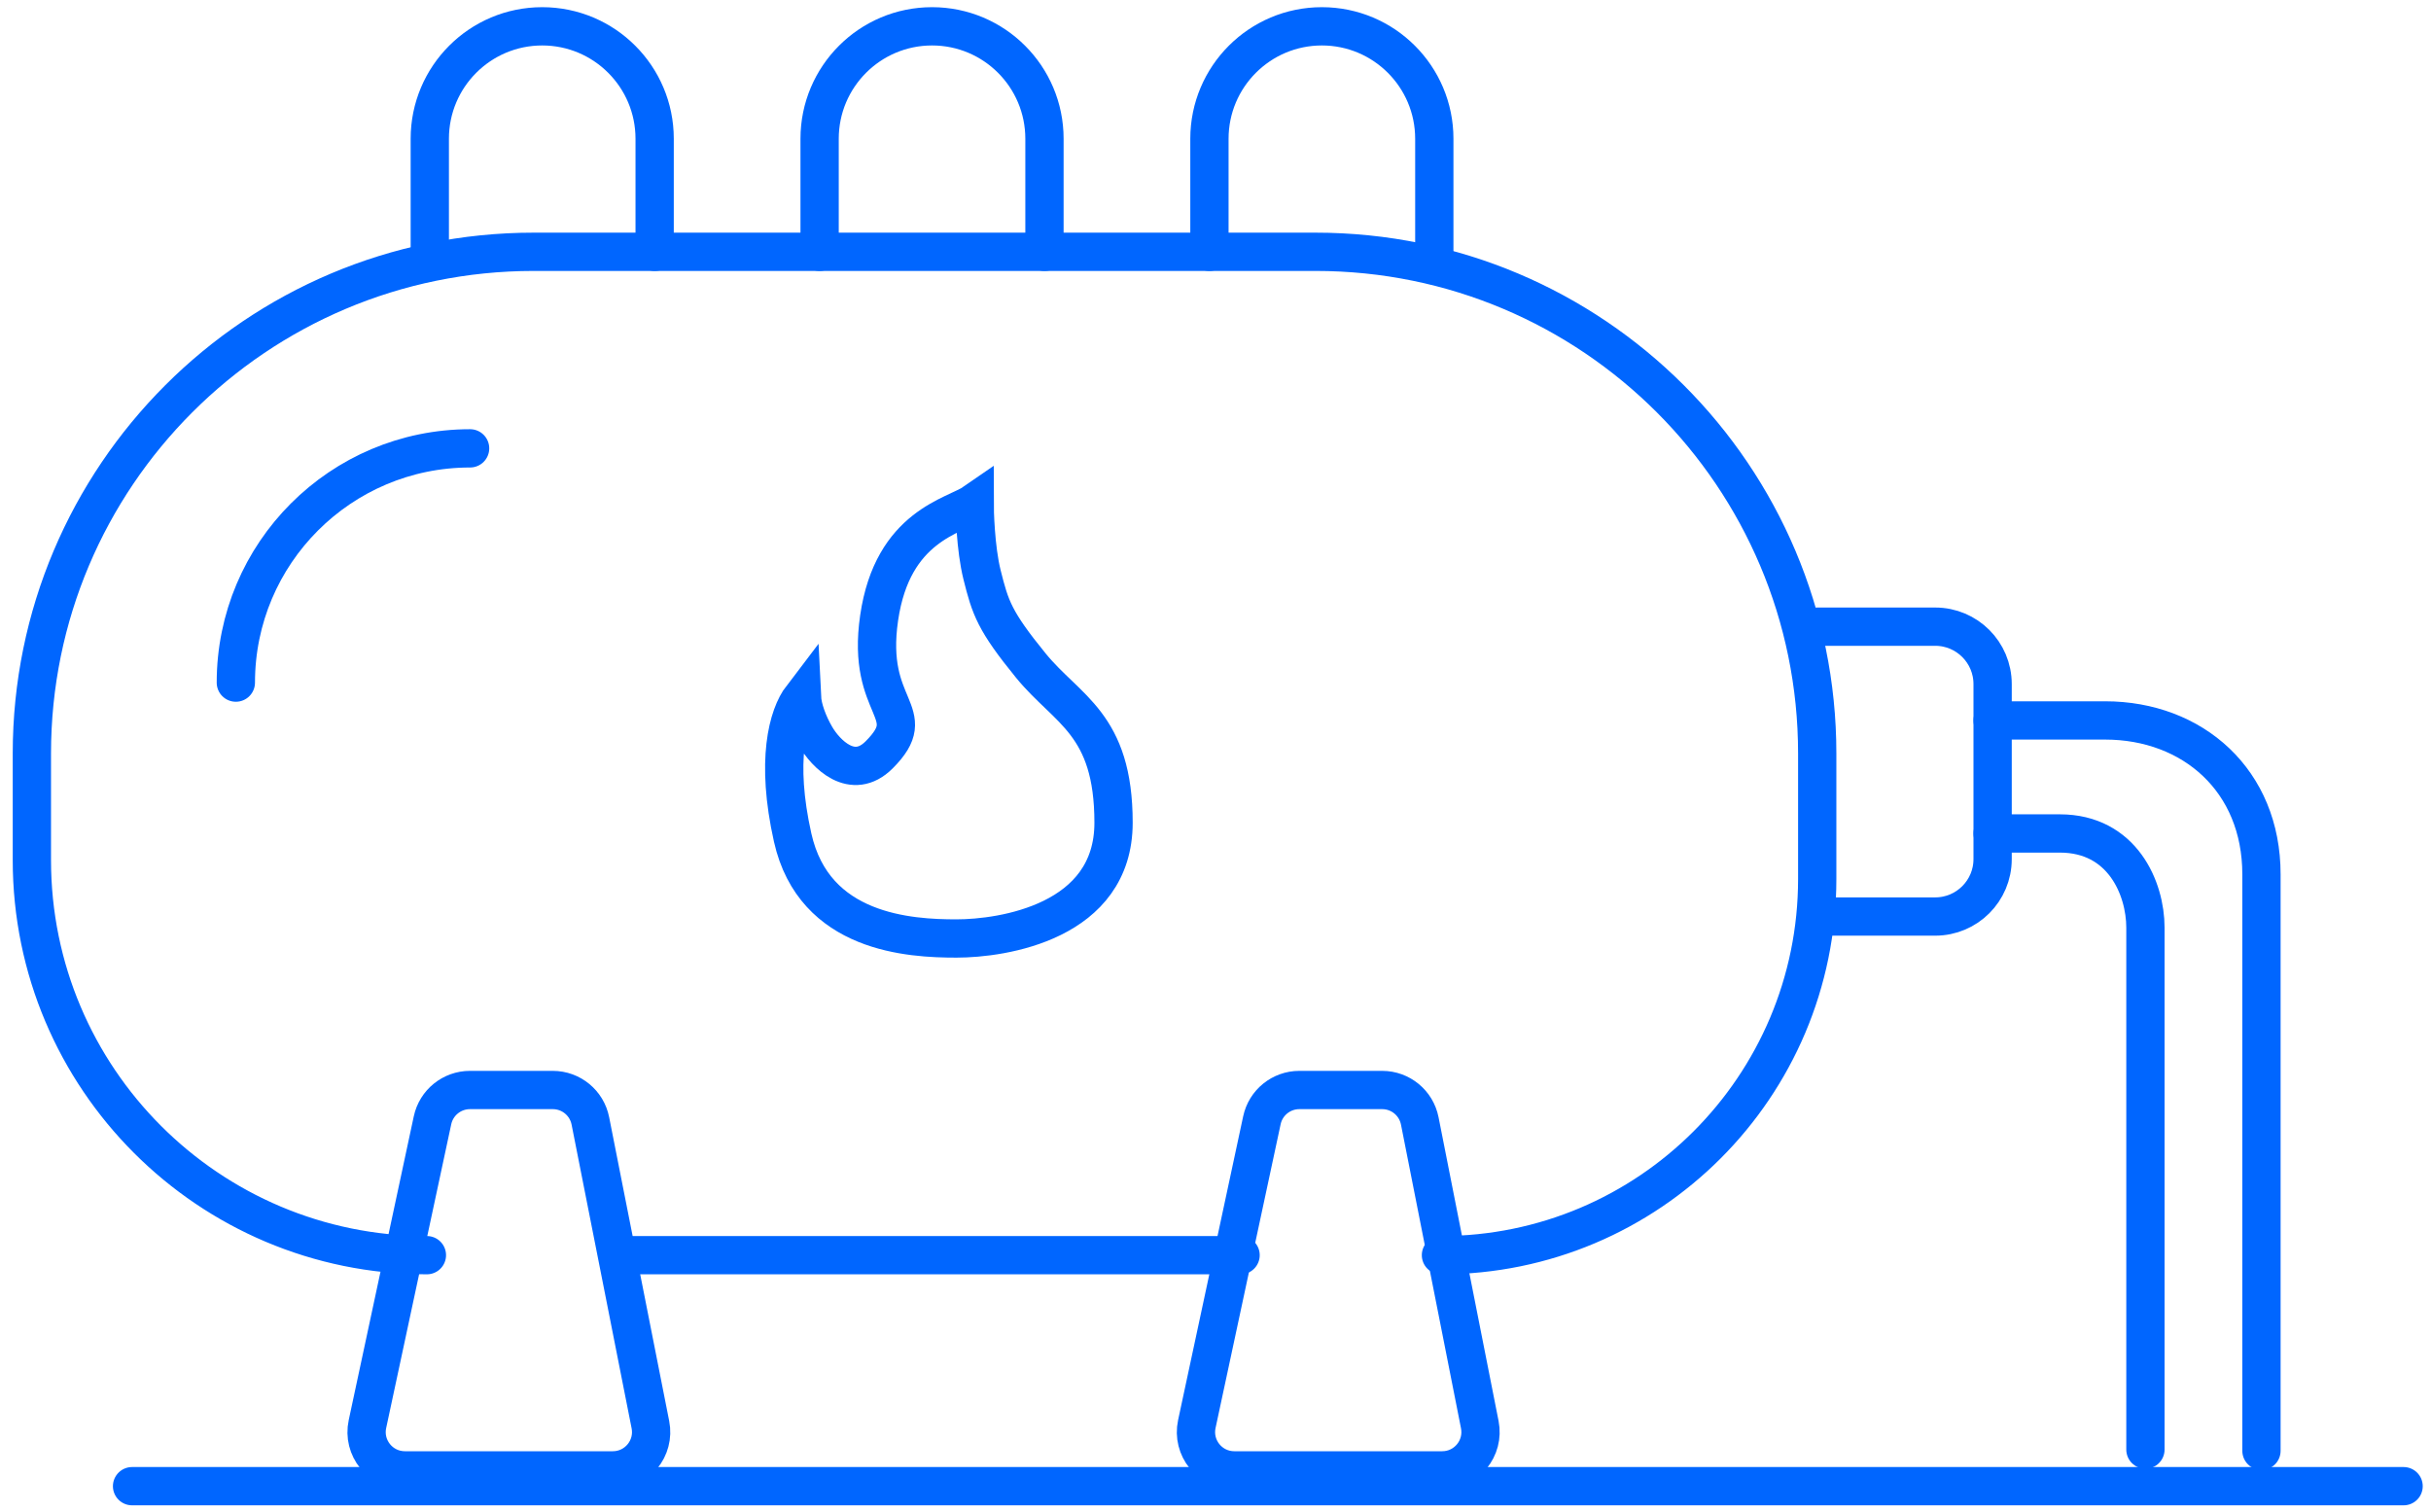 <svg width="127" height="79" viewBox="0 0 127 79" fill="none" xmlns="http://www.w3.org/2000/svg">
<path d="M65.924 58.529C66.121 57.606 66.936 56.947 67.879 56.947L72.209 56.947C73.164 56.947 73.985 57.623 74.171 58.56L77.307 74.431C77.551 75.667 76.605 76.819 75.345 76.819H64.48C63.207 76.819 62.258 75.645 62.524 74.4L65.924 58.529Z" stroke="#0066FF" stroke-width="2" stroke-linecap="round"/>
<path d="M22.595 58.529C22.793 57.606 23.608 56.947 24.551 56.947L28.88 56.947C29.835 56.947 30.657 57.623 30.842 58.56L33.978 74.431C34.223 75.667 33.276 76.819 32.016 76.819H21.152C19.878 76.819 18.929 75.645 19.196 74.4L22.595 58.529Z" stroke="#0066FF" stroke-width="2" stroke-linecap="round"/>
<path d="M45.928 32.28C46.633 27.443 49.879 26.967 50.916 26.247C50.916 26.65 50.958 28.646 51.304 30.029C51.736 31.757 51.952 32.44 53.853 34.773C55.755 37.106 58.174 37.798 58.174 42.982C58.174 48.167 52.385 49.031 49.965 49.031C47.545 49.031 42.533 48.772 41.41 43.76C40.511 39.751 41.147 37.392 41.896 36.413C41.925 37.018 42.219 37.797 42.602 38.462C43.128 39.377 44.534 40.831 45.928 39.437C48.213 37.152 45.223 37.117 45.928 32.28Z" stroke="#0066FF" stroke-width="2" stroke-linecap="round"/>
<path d="M64.81 65.576H32.642M75.278 65.576V65.576C86.134 65.576 94.935 56.775 94.935 45.919V39.366C94.935 24.89 83.201 13.155 68.725 13.155H27.875C13.399 13.155 1.665 24.89 1.665 39.366V44.939C1.665 56.336 10.904 65.576 22.302 65.576V65.576" stroke="#0066FF" stroke-width="2" stroke-linecap="round"/>
<path d="M34.2 13.155L34.2 7.249C34.2 4.005 31.57 1.375 28.326 1.375V1.375C25.082 1.375 22.453 4.005 22.453 7.249L22.453 13.155" stroke="#0066FF" stroke-width="2" stroke-linecap="round"/>
<path d="M54.565 13.155L54.565 7.249C54.565 4.005 51.936 1.375 48.692 1.375V1.375C45.448 1.375 42.818 4.005 42.818 7.249L42.818 13.155" stroke="#0066FF" stroke-width="2" stroke-linecap="round"/>
<path d="M74.931 13.155L74.931 7.249C74.931 4.005 72.301 1.375 69.057 1.375V1.375C65.813 1.375 63.183 4.005 63.183 7.249L63.183 13.155" stroke="#0066FF" stroke-width="2" stroke-linecap="round"/>
<path d="M94.935 47.884L101.098 47.884C102.755 47.884 104.098 46.541 104.098 44.884L104.098 35.74C104.098 34.083 102.755 32.74 101.098 32.74L94.935 32.74" stroke="#0066FF" stroke-width="2" stroke-linecap="round"/>
<path d="M104.098 43.544C104.442 43.544 105 43.544 107.61 43.544C110.872 43.544 112.081 46.404 112.081 48.465C112.081 50.526 112.081 68.527 112.081 75.732" stroke="#0066FF" stroke-width="2" stroke-linecap="round"/>
<path d="M104.098 37.639C104.442 37.639 107.365 37.639 109.974 37.639C114.561 37.639 118.143 40.785 118.143 45.678C118.143 50.57 118.143 68.592 118.143 75.797" stroke="#0066FF" stroke-width="2" stroke-linecap="round"/>
<path d="M12.321 35.663C12.321 28.904 17.8 23.424 24.559 23.424" stroke="#0066FF" stroke-width="2" stroke-linecap="round"/>
<line x1="6.899" y1="77.645" x2="125.568" y2="77.645" stroke="#0066FF" stroke-width="2" stroke-linecap="round"/>
</svg>
